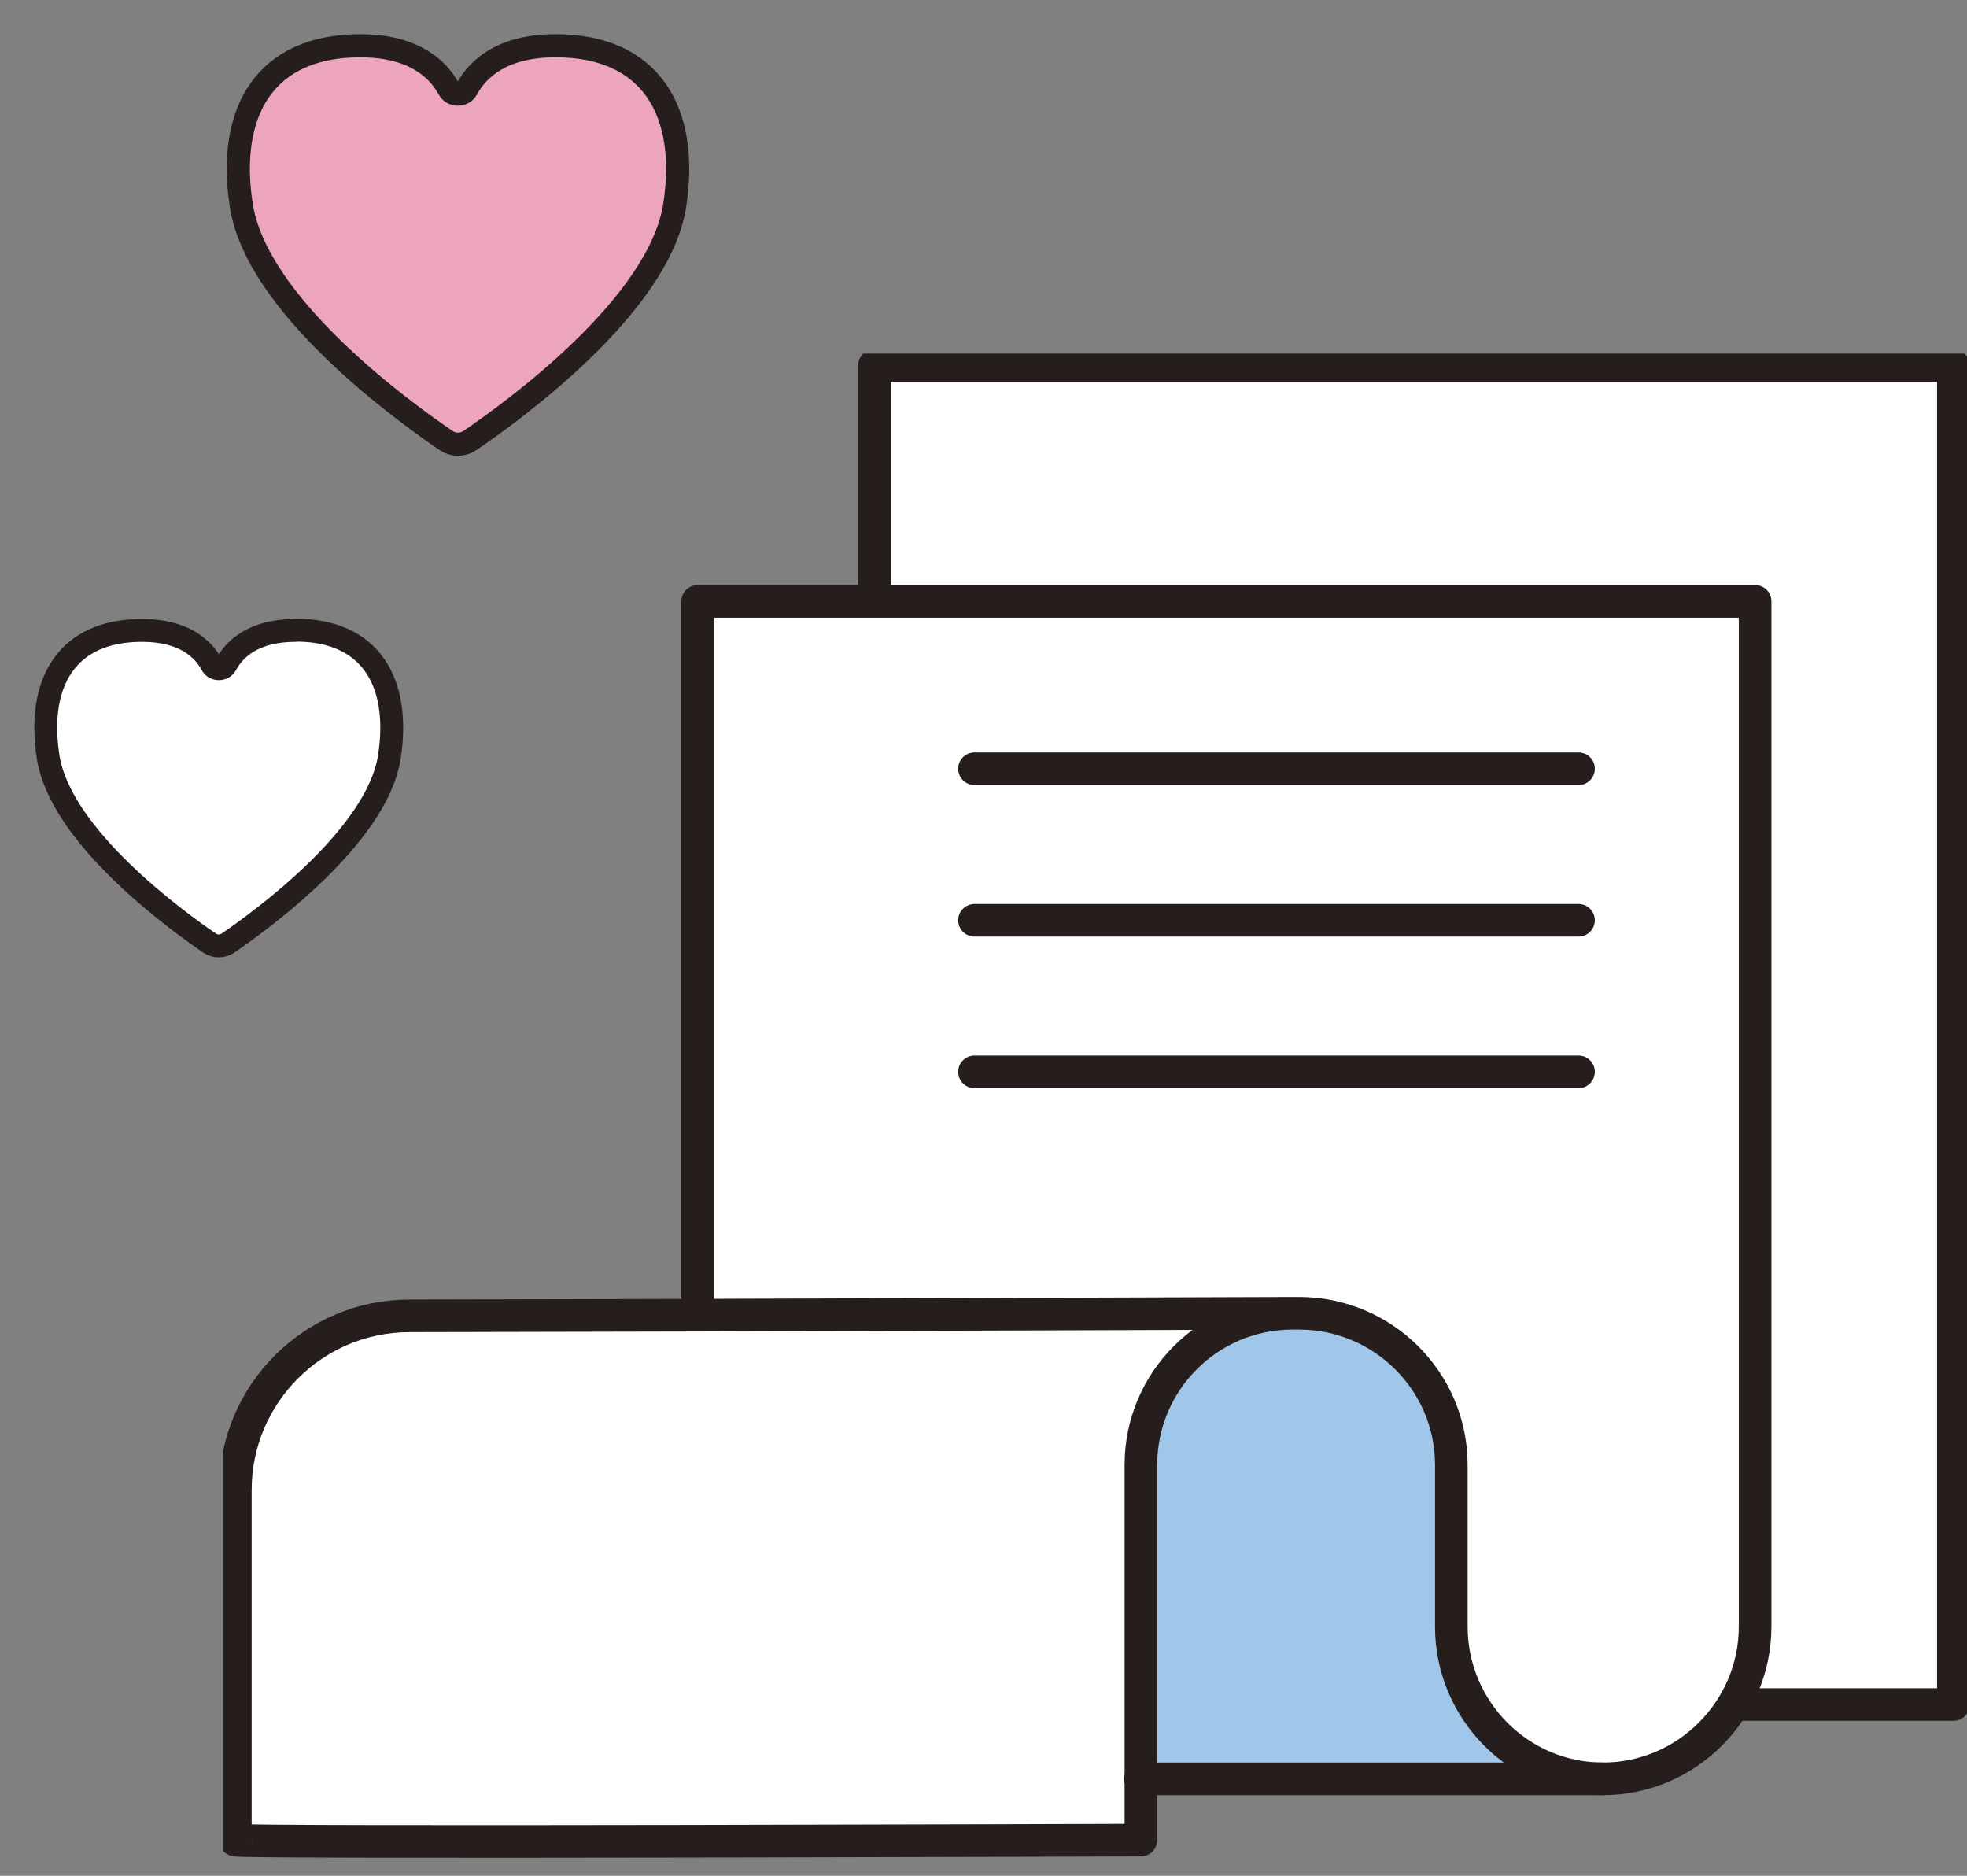 <svg width="43" height="41" viewBox="0 0 43 41" fill="none" xmlns="http://www.w3.org/2000/svg">
<rect x="0" y="0" width="43" height="41" fill="#808080" stroke="none"/>
<g clip-path="url(#clip0_26_1816)">
<path d="M19.114 7.992H42.702V37.257H19.114V7.992Z" fill="white" stroke="#251E1C" stroke-width="0.713" stroke-linecap="round" stroke-linejoin="round"/>
<path d="M5.139 32.573V40.226C5.139 40.295 24.936 40.226 24.936 40.226V32.026C24.936 30.196 26.419 28.712 28.249 28.712L15.245 28.754L8.944 28.768C6.844 28.768 5.139 30.48 5.139 32.573Z" fill="white"/>
<path d="M28.253 28.705C26.423 28.705 24.939 30.188 24.939 32.018V38.88H35.039C33.209 38.88 31.725 37.39 31.725 35.553V32.018C31.725 30.188 30.235 28.705 28.398 28.705H28.253Z" fill="#A0C7EA"/>
<path d="M15.251 28.74L28.255 28.705H28.4C30.23 28.705 31.727 30.189 31.727 32.019V35.554C31.727 37.384 33.211 38.881 35.041 38.881C35.956 38.881 36.787 38.507 37.39 37.903C37.993 37.3 38.368 36.469 38.368 35.554V13.144H15.251V28.74Z" fill="white"/>
<path d="M28.255 28.705L15.251 28.747L8.95 28.761C6.85 28.761 5.145 30.473 5.145 32.566V40.219C5.145 40.288 24.941 40.219 24.941 40.219V32.019C24.941 30.189 26.425 28.705 28.255 28.705ZM28.255 28.705H28.4C30.23 28.705 31.727 30.189 31.727 32.019V35.554C31.727 37.384 33.211 38.881 35.041 38.881C35.956 38.881 36.787 38.507 37.39 37.903C37.993 37.3 38.368 36.469 38.368 35.554V13.144H15.251V28.74" stroke="#251E1C" stroke-width="0.713" stroke-linecap="round" stroke-linejoin="round"/>
<path d="M35.039 38.881H24.932" stroke="#251E1C" stroke-width="0.713" stroke-linecap="round" stroke-linejoin="round"/>
<path d="M34.508 16.803H21.303" stroke="#251E1C" stroke-width="0.713" stroke-linecap="round" stroke-linejoin="round"/>
<path d="M34.508 20.115H21.303" stroke="#251E1C" stroke-width="0.713" stroke-linecap="round" stroke-linejoin="round"/>
<path d="M34.508 23.428H21.303" stroke="#251E1C" stroke-width="0.713" stroke-linecap="round" stroke-linejoin="round"/>
</g>
<path d="M6.466 13.779C5.546 13.779 5.125 14.181 4.939 14.529C4.875 14.646 4.694 14.646 4.63 14.529C4.444 14.181 4.024 13.779 3.103 13.779C1.459 13.779 0.805 14.919 1.05 16.531C1.31 18.271 3.848 20.112 4.583 20.615C4.705 20.696 4.859 20.696 4.982 20.615C5.716 20.112 8.254 18.271 8.514 16.531C8.759 14.919 8.105 13.774 6.466 13.774V13.779Z" fill="white" stroke="#251E1C" stroke-width="0.5" stroke-linecap="round" stroke-linejoin="round"/>
<path d="M12.143 1C10.975 1 10.441 1.507 10.204 1.946C10.123 2.094 9.894 2.094 9.813 1.946C9.576 1.507 9.042 1 7.874 1C5.793 1 4.962 2.439 5.273 4.479C5.604 6.675 8.826 8.999 9.759 9.634C9.914 9.735 10.11 9.735 10.265 9.634C11.198 8.999 14.42 6.675 14.751 4.479C15.062 2.446 14.231 1 12.15 1H12.143Z" fill="#EDA4BF" stroke="#251E1C" stroke-width="0.506" stroke-linecap="round" stroke-linejoin="round"/>
<defs>
<clipPath id="clip0_26_1816">
<rect width="38.124" height="33.272" fill="white" transform="matrix(-1 0 0 1 43 7.728)"/>
</clipPath>
</defs>
</svg>
